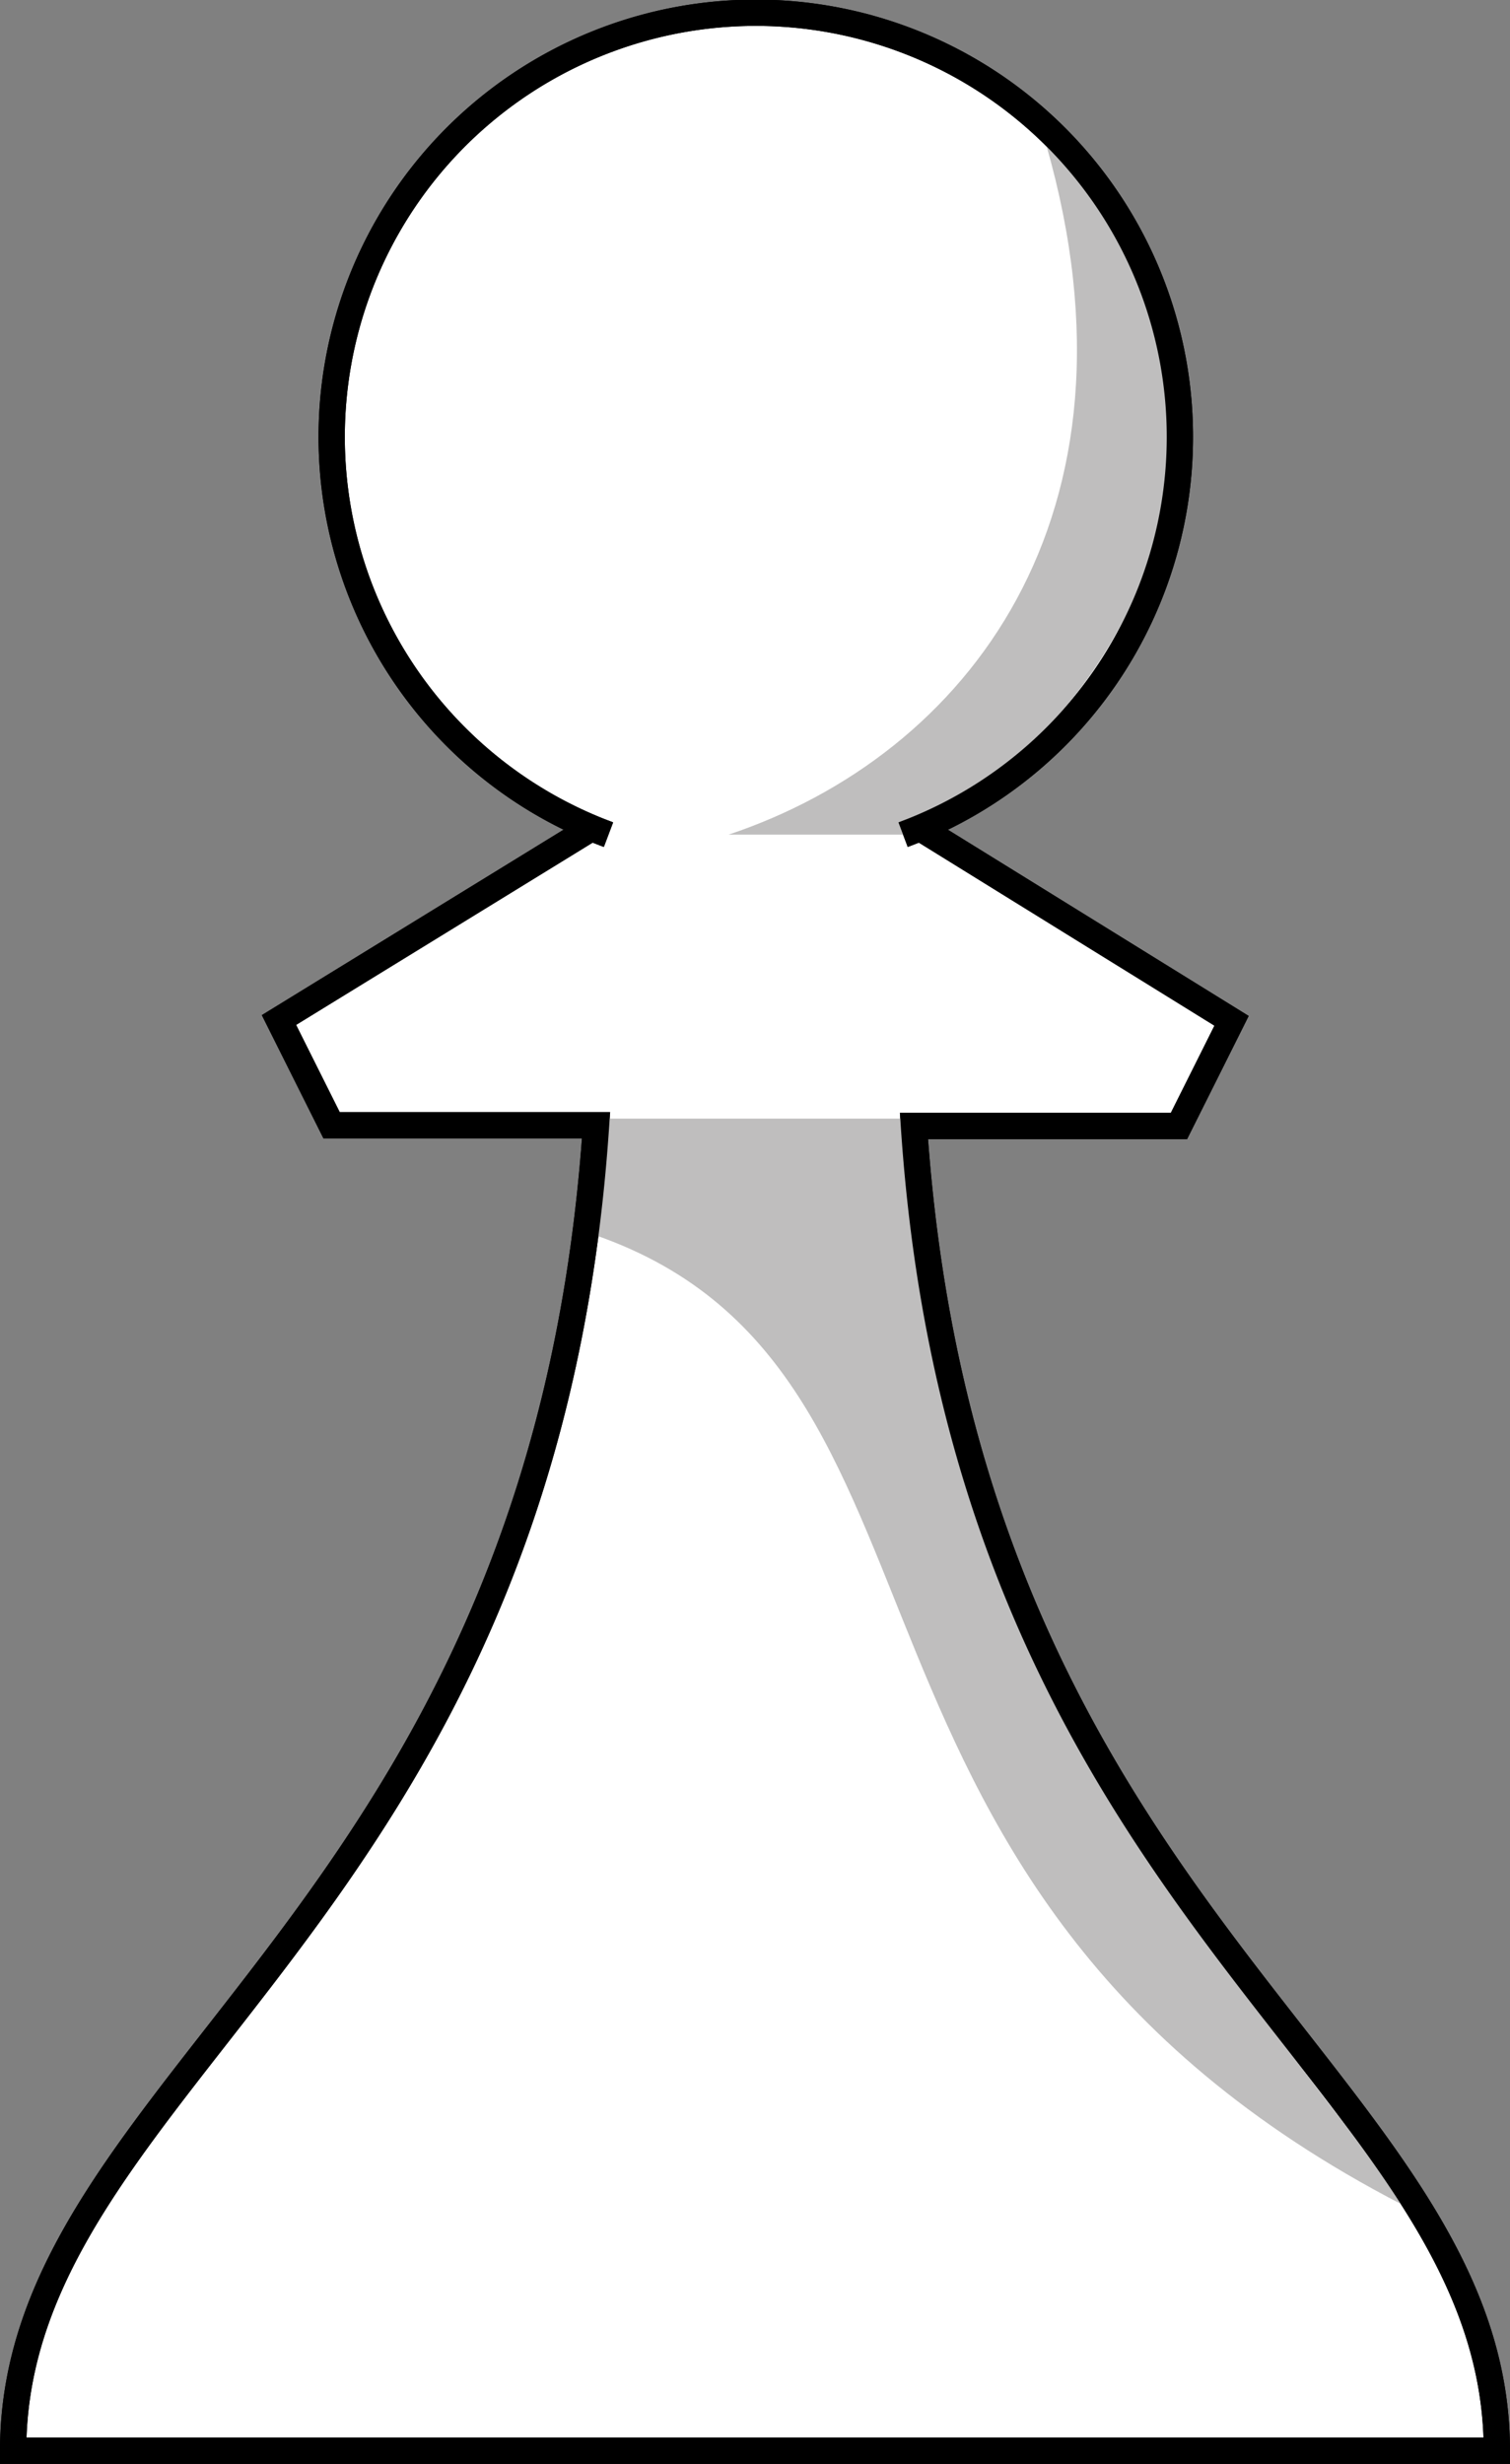 <svg xmlns="http://www.w3.org/2000/svg" viewBox="0 0 57.43 93.7"><rect x="0" y="0" width="57.43" height="93.7" fill="#808080" stroke="none"/><defs><style>.cls-1{fill:#fff;}.cls-1,.cls-3{stroke:#000;stroke-miterlimit:10;}.cls-2{fill:#bfbebe;}.cls-3{fill:none;}</style></defs><title>Asset 6</title><g id="Layer_2" data-name="Layer 2"><g id="white"><g id="pawn"><path class="cls-1" d="M27.71,93.2H56.93c0-14.11-20.16-20.15-22.17-50.38H44.84l2-4L35,31.49l-.65.25a16.13,16.13,0,1,0-11.21,0l-.65-.25-11.88,7.3,2,4H22.67C20.65,73.05.5,79.09.5,93.2H29.72"/><path class="cls-2" d="M27.71,31.74h6.8c11.33-6,13.35-20.16,5.29-26.2C43.83,19.64,36.77,28.71,27.71,31.74Z"/><path class="cls-2" d="M23,42.54H35c0,12,6.81,27.49,18.9,41.59C29.72,72,37.78,51.89,22.28,46.85Z"/><path class="cls-3" d="M27.71,93.2H56.93c0-14.11-20.16-20.15-22.17-50.38H44.84l2-4L35,31.49l-.65.25a16.13,16.13,0,1,0-11.21,0l-.65-.25-11.88,7.3,2,4H22.67C20.65,73.05.5,79.09.5,93.2H29.72"/></g></g></g></svg>